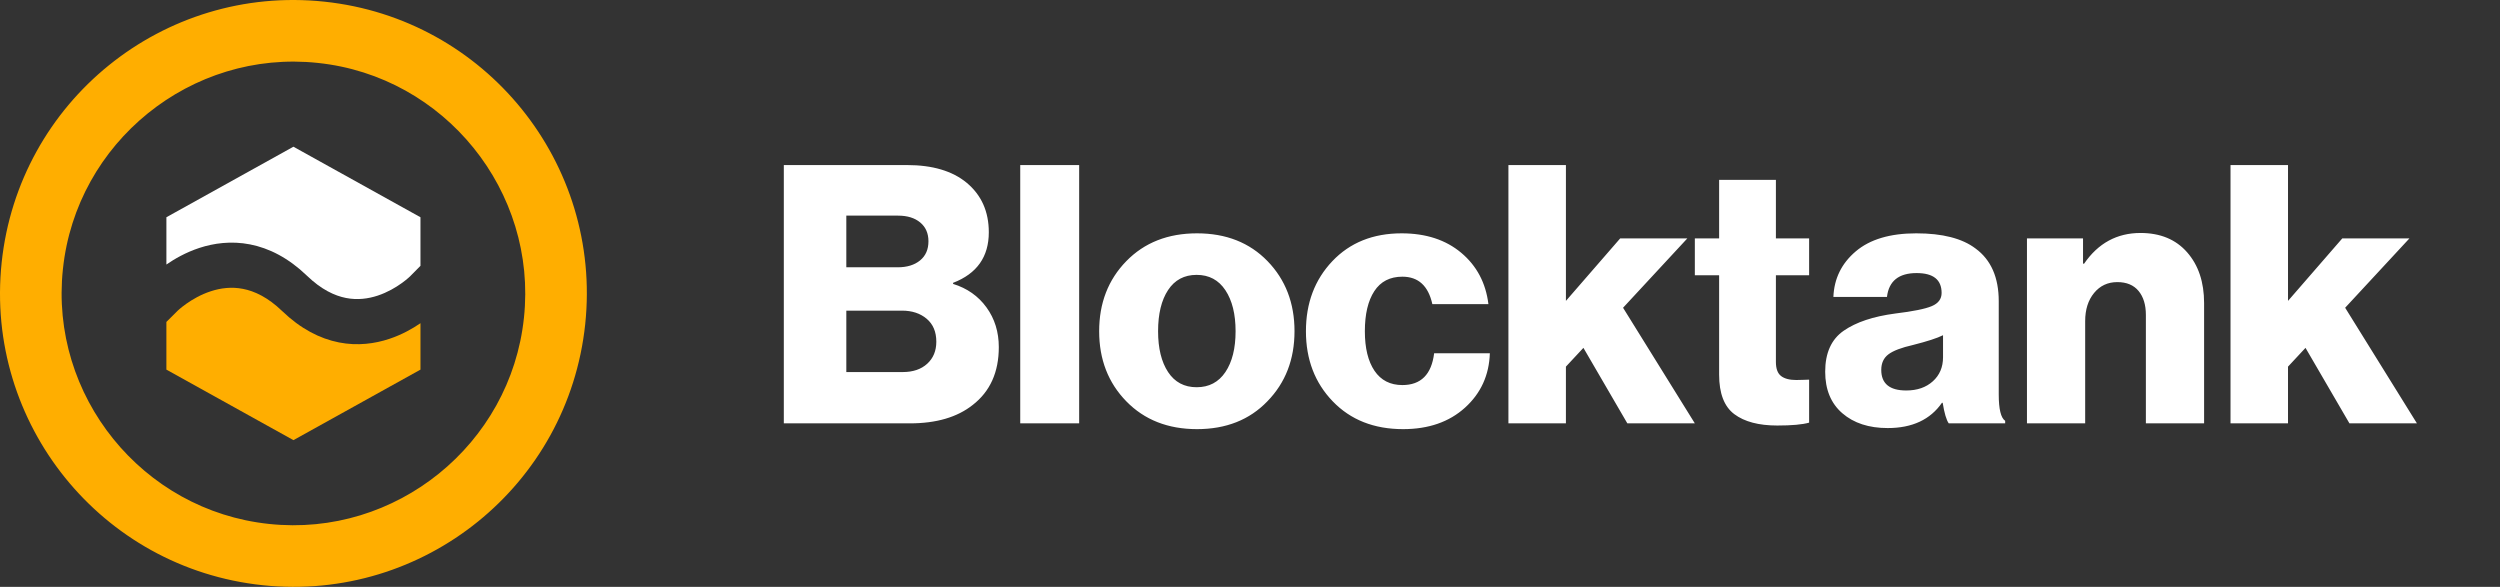 <svg width="426" height="100" viewBox="0 0 426 100" fill="none" xmlns="http://www.w3.org/2000/svg">
<rect x="0" y="0" width="426" height="100" fill="#333333" stroke="none"/>
<path d="M133.563 72.141V28.126H154.557C158.898 28.126 162.286 29.131 164.72 31.142C167.235 33.236 168.493 36.047 168.493 39.576C168.493 43.762 166.464 46.635 162.407 48.194V48.379C164.801 49.118 166.698 50.452 168.097 52.38C169.496 54.31 170.196 56.566 170.196 59.152C170.196 63.42 168.715 66.703 165.754 69.002C163.117 71.095 159.547 72.141 155.044 72.141H133.563V72.141ZM144.213 63.399H153.828C155.572 63.399 156.961 62.927 157.996 61.983C159.031 61.039 159.548 59.787 159.548 58.227C159.548 56.545 159 55.242 157.905 54.318C156.809 53.395 155.41 52.933 153.706 52.933H144.213V63.398V63.399ZM144.213 45.547H152.975C154.557 45.547 155.825 45.157 156.778 44.377C157.731 43.597 158.208 42.51 158.208 41.114C158.208 39.76 157.742 38.693 156.808 37.913C155.875 37.134 154.618 36.744 153.036 36.744H144.212V45.547L144.213 45.547ZM173.848 72.14V28.125H183.889V72.14H173.848ZM199.041 63.398C200.177 65.122 201.8 65.984 203.91 65.984C206.019 65.984 207.652 65.122 208.809 63.398C209.965 61.675 210.543 59.356 210.543 56.442C210.543 53.528 209.965 51.199 208.809 49.455C207.653 47.711 206.02 46.839 203.91 46.839C201.8 46.839 200.177 47.7 199.041 49.424C197.906 51.147 197.337 53.487 197.337 56.442C197.337 59.355 197.906 61.675 199.041 63.398ZM215.959 68.385C212.916 71.545 208.92 73.125 203.971 73.125C199.021 73.125 195.005 71.545 191.922 68.385C188.839 65.225 187.297 61.244 187.297 56.442C187.297 51.641 188.839 47.66 191.922 44.5C195.005 41.339 199.021 39.76 203.971 39.76C208.92 39.76 212.927 41.339 215.989 44.5C219.052 47.66 220.584 51.641 220.584 56.442C220.584 61.244 219.042 65.225 215.959 68.385ZM239.083 73.125C234.134 73.125 230.138 71.545 227.095 68.385C224.052 65.225 222.531 61.244 222.531 56.442C222.531 51.641 224.032 47.66 227.035 44.5C230.037 41.339 233.972 39.76 238.84 39.76C242.978 39.76 246.366 40.868 249.003 43.084C251.639 45.3 253.181 48.214 253.627 51.825H244.073C243.384 48.706 241.679 47.147 238.961 47.147C236.852 47.147 235.259 47.968 234.184 49.609C233.11 51.251 232.572 53.529 232.572 56.442C232.572 59.315 233.119 61.562 234.215 63.183C235.311 64.804 236.893 65.615 238.961 65.615C242.126 65.615 243.931 63.809 244.377 60.197H253.87C253.748 63.932 252.339 67.02 249.641 69.462C246.943 71.904 243.424 73.125 239.083 73.125H239.083ZM257.035 72.14V28.125H266.833V51.271L276.082 40.621H287.523L276.569 52.441L288.8 72.14H277.299L269.813 59.274L266.831 62.475V72.14H257.034H257.035ZM302.858 72.51C299.693 72.51 297.249 71.863 295.525 70.57C293.801 69.278 292.939 67.031 292.939 63.83V46.901H288.801V40.622H292.939V30.649H302.614V40.622H308.274V46.901H302.614V61.675C302.614 62.824 302.908 63.625 303.497 64.076C304.085 64.527 304.947 64.753 306.083 64.753C306.407 64.753 306.834 64.742 307.361 64.722C307.888 64.702 308.193 64.691 308.274 64.691V72.017C307.138 72.345 305.333 72.509 302.858 72.509V72.51ZM321.661 72.941C318.456 72.941 315.88 72.099 313.933 70.417C311.986 68.734 311.012 66.374 311.012 63.337C311.012 60.136 312.067 57.807 314.176 56.35C316.286 54.894 319.207 53.919 322.939 53.426C325.982 53.057 328.06 52.636 329.176 52.164C330.292 51.693 330.85 50.943 330.85 49.918C330.85 47.66 329.43 46.532 326.59 46.532C323.547 46.532 321.863 47.886 321.539 50.594H312.411C312.533 47.475 313.801 44.89 316.214 42.838C318.628 40.786 322.066 39.76 326.529 39.76C330.992 39.76 334.359 40.621 336.631 42.345C339.268 44.275 340.586 47.27 340.586 51.333V67.216C340.586 69.719 340.952 71.217 341.681 71.71V72.141H332.067C331.661 71.566 331.316 70.396 331.032 68.632H330.911C328.923 71.504 325.84 72.941 321.661 72.941L321.661 72.941ZM324.826 66.538C326.692 66.538 328.203 66.015 329.359 64.969C330.515 63.923 331.093 62.558 331.093 60.875V57.12C330.12 57.612 328.416 58.166 325.982 58.782C323.994 59.233 322.594 59.767 321.783 60.382C320.971 60.998 320.566 61.881 320.566 63.03C320.566 65.368 321.986 66.538 324.826 66.538ZM345.394 72.141V40.622H354.948V44.931H355.131C357.524 41.443 360.729 39.699 364.746 39.699C368.113 39.699 370.76 40.797 372.687 42.992C374.614 45.188 375.578 48.071 375.578 51.641V72.141H365.658V53.672C365.658 51.949 365.243 50.584 364.411 49.579C363.579 48.574 362.372 48.071 360.79 48.071C359.167 48.071 357.849 48.687 356.834 49.918C355.82 51.149 355.313 52.749 355.313 54.719V72.141H345.394ZM380.08 72.141V28.126H389.877V51.272L399.127 40.622H410.568L399.614 52.441L411.845 72.141H400.344L392.858 59.275L389.876 62.476V72.141H380.079H380.08Z" fill="white"/>
<path fill-rule="evenodd" clip-rule="evenodd" d="M28.355 37.018V45.077C29.707 44.138 31.63 43.017 33.967 42.248C36.414 41.446 39.374 41.015 42.603 41.645C45.851 42.28 49.15 43.943 52.32 46.998C54.767 49.356 57.027 50.394 58.956 50.774C60.901 51.156 62.734 50.911 64.376 50.368C66.033 49.817 67.443 48.976 68.453 48.248C68.953 47.89 69.338 47.57 69.59 47.349C69.715 47.238 69.808 47.154 69.863 47.101C69.89 47.075 69.908 47.058 69.918 47.048H69.92V47.044L71.648 45.294V37.02L49.998 25L28.35 37.02L28.355 37.018Z" fill="white"/>
<path fill-rule="evenodd" clip-rule="evenodd" d="M57.754 58.348C54.525 57.713 51.24 56.047 48.073 52.997C45.628 50.644 43.358 49.603 41.408 49.224C39.441 48.839 37.577 49.084 35.904 49.635C34.217 50.188 32.779 51.034 31.747 51.764C31.237 52.125 30.842 52.444 30.585 52.668C30.455 52.779 30.362 52.865 30.305 52.918C30.277 52.944 30.257 52.961 30.25 52.971L30.245 52.976L28.352 54.858V62.982L50 75L71.65 62.982V55.072C70.333 55.978 68.52 57.019 66.333 57.745C63.906 58.552 60.966 58.982 57.752 58.35L57.754 58.348Z" fill="#FFAE00"/>
<path fill-rule="evenodd" clip-rule="evenodd" d="M55.263 0.282C27.815 -2.623 3.187 17.247 0.282 44.737C-2.623 72.185 17.247 96.812 44.737 99.718C72.185 102.622 96.812 82.752 99.718 55.263C102.622 27.815 82.752 3.187 55.263 0.282ZM89.278 54.167C87.005 75.765 67.427 91.593 45.833 89.278C24.235 87.005 8.407 67.427 10.723 45.833C12.995 24.235 32.572 8.407 54.167 10.723C75.765 12.995 91.593 32.572 89.278 54.167Z" fill="#FFAE00"/>
</svg>
